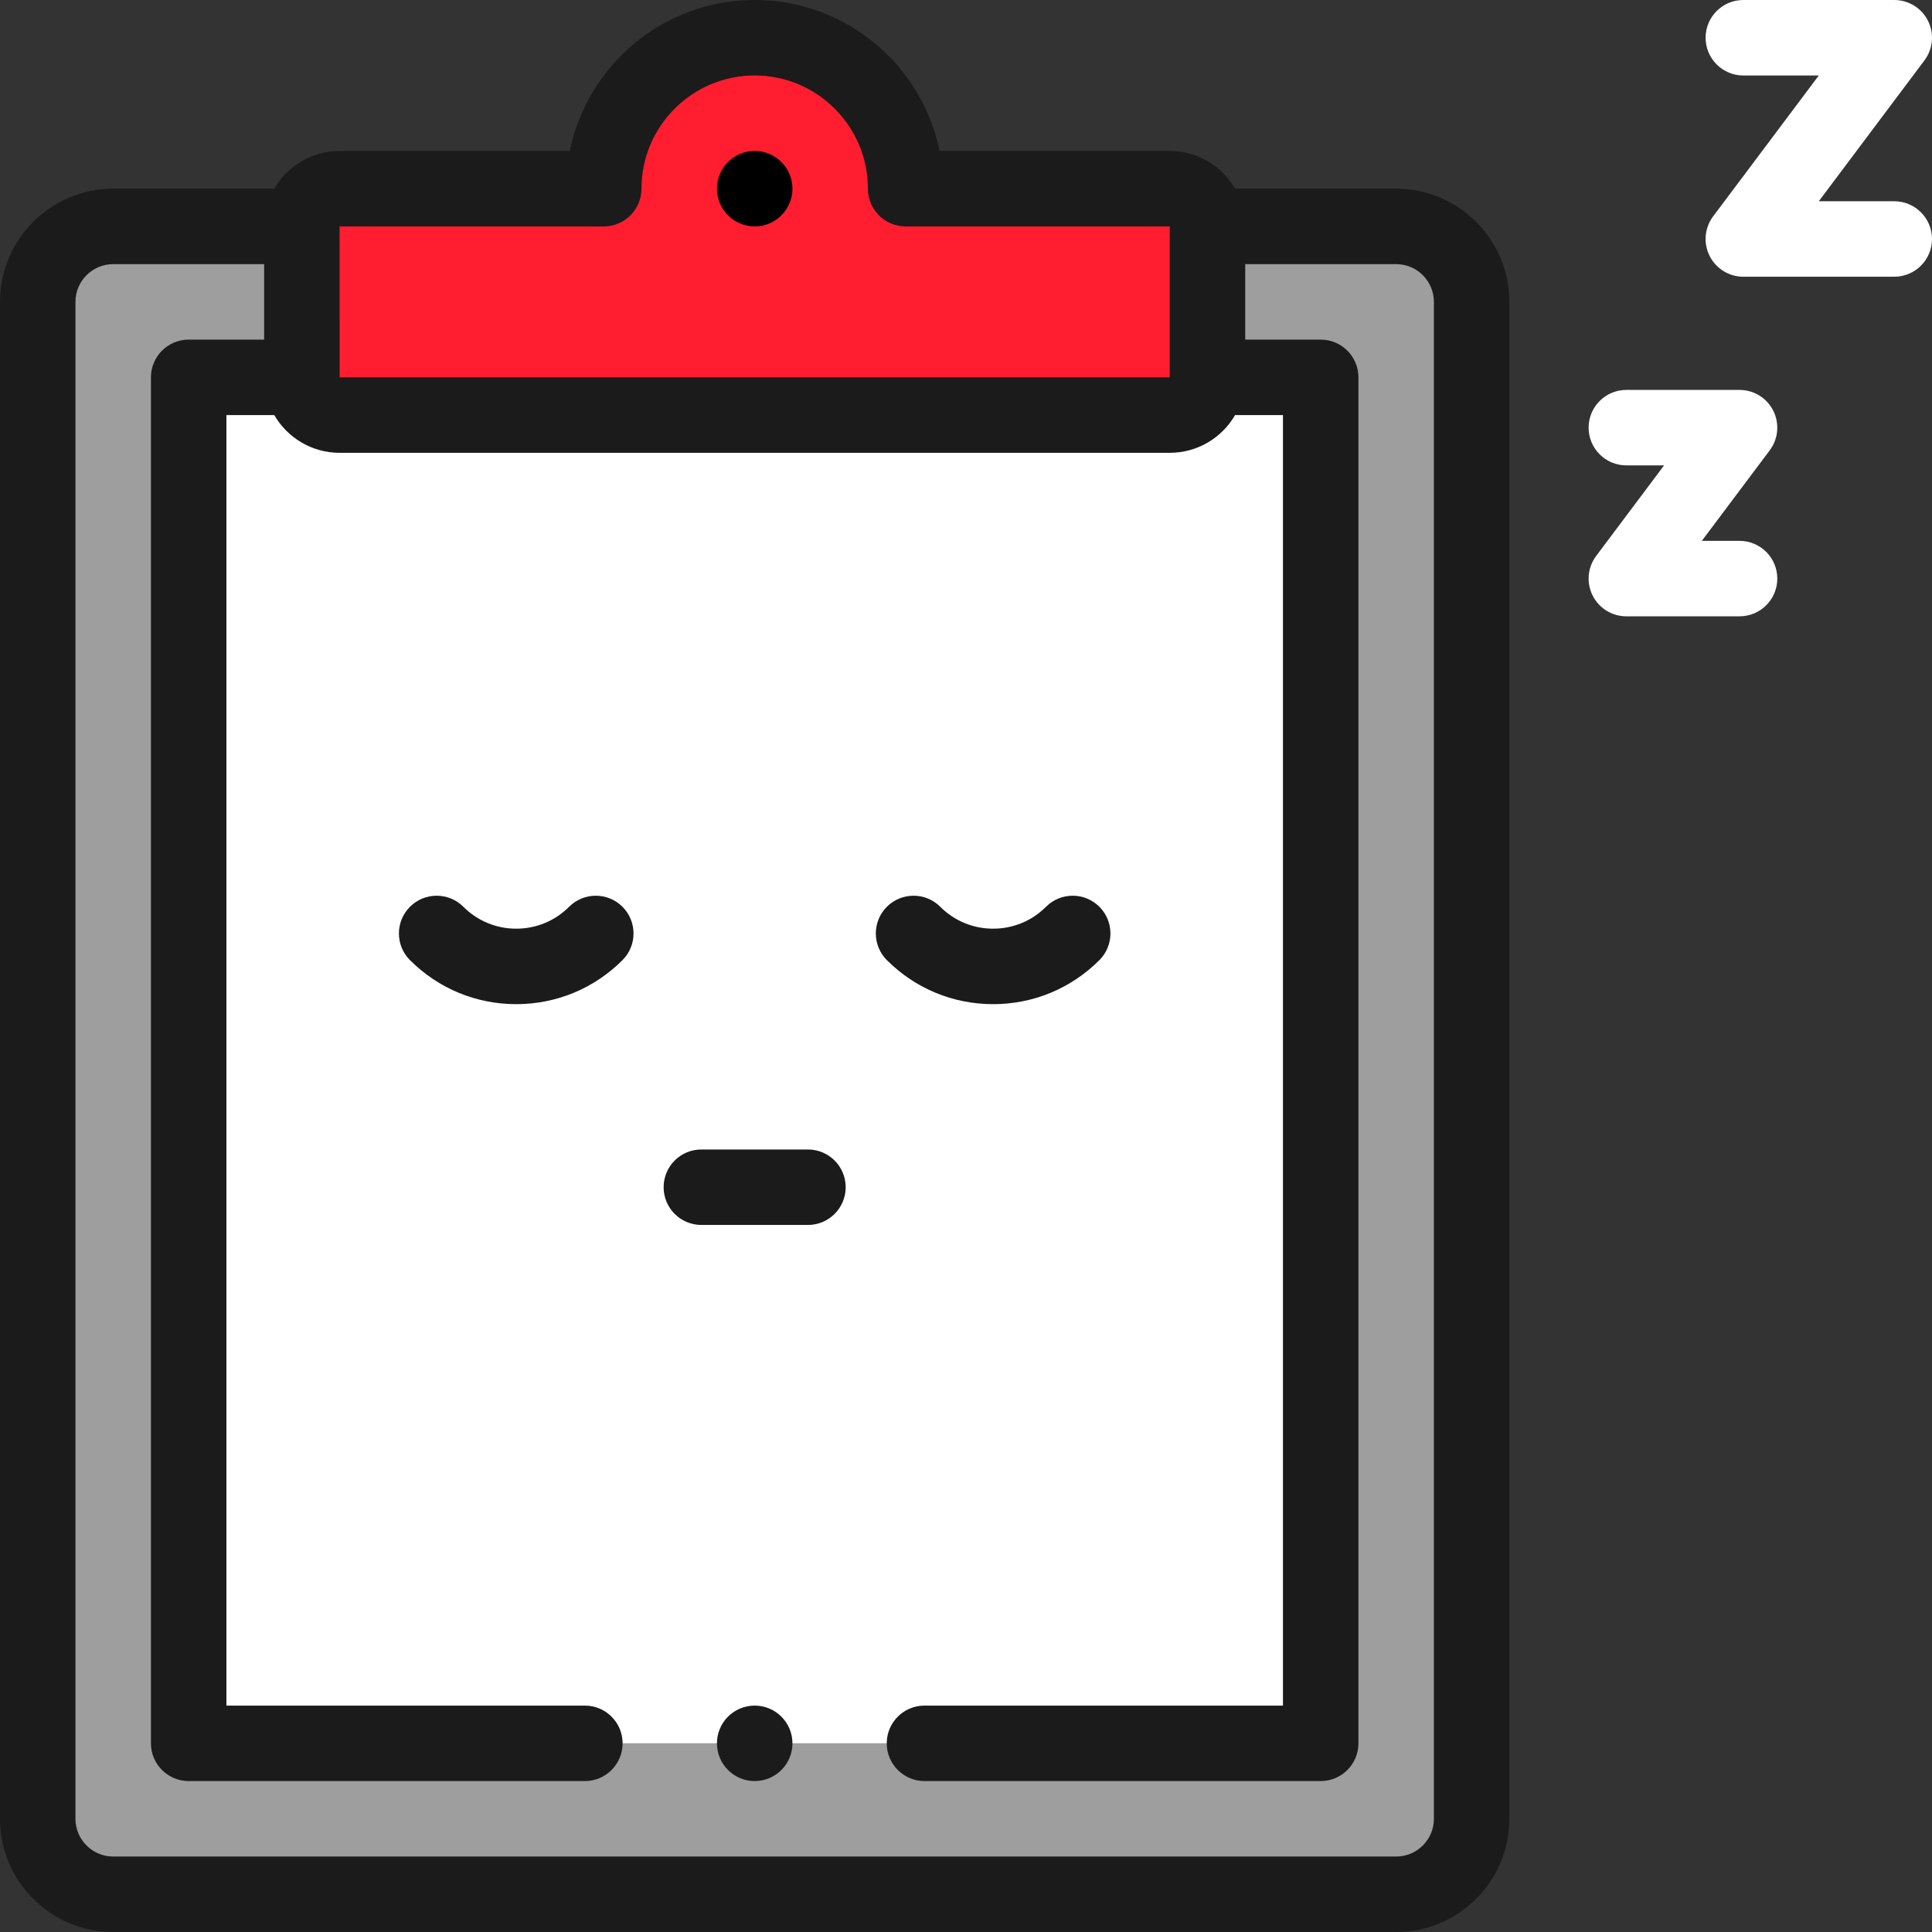 <svg preserveAspectRatio="none" viewBox="0 0 120 120" fill="none" xmlns="http://www.w3.org/2000/svg">
<rect x="0" y="0" width="120" height="120" fill="#333333" stroke="none"/>
<g id="empty-list-desktop" clip-path="url(#clip0)">
<path id="Vector" fill-rule="evenodd" clip-rule="evenodd" d="M21.094 25.782H72.656C73.945 25.782 75 24.727 75 23.438V14.063C75 12.774 73.945 11.719 72.656 11.719H56.25C56.25 6.541 52.053 2.344 46.875 2.344C41.697 2.344 37.5 6.541 37.5 11.719H21.094C19.805 11.719 18.75 12.774 18.75 14.063V23.438C18.75 24.727 19.805 25.782 21.094 25.782Z" fill="#FF1D2F"/>
<path id="Vector_2" fill-rule="evenodd" clip-rule="evenodd" d="M18.75 23.438V14.062H7.031C4.453 14.062 2.344 16.172 2.344 18.75V112.969C2.344 115.547 4.453 117.656 7.031 117.656H86.718C89.296 117.656 91.406 115.547 91.406 112.969V18.75C91.406 16.172 89.296 14.062 86.718 14.062L75 14.063V23.438H82.031V108.281H11.719V23.438H18.75Z" fill="#9E9E9E"/>
<path id="Vector_3" fill-rule="evenodd" clip-rule="evenodd" d="M21.094 25.781C19.805 25.781 18.75 24.727 18.75 23.438H11.719V108.281H82.031V23.438H75C75 24.726 73.945 25.781 72.656 25.781H21.094Z" fill="white"/>
<path id="Vector_4" d="M86.718 11.719H76.714C75.902 10.319 74.387 9.375 72.656 9.375H58.358C57.27 4.033 52.534 0 46.875 0C41.216 0 36.48 4.033 35.391 9.375H21.094C19.362 9.375 17.847 10.319 17.035 11.719H7.031C3.154 11.719 0 14.873 0 18.75V112.969C0 116.846 3.154 120 7.031 120H86.718C90.595 120 93.75 116.846 93.75 112.969V18.75C93.75 14.873 90.595 11.719 86.718 11.719ZM37.5 14.063C38.794 14.063 39.843 13.013 39.843 11.719C39.843 7.842 42.998 4.687 46.875 4.687C50.752 4.687 53.907 7.842 53.907 11.719C53.907 13.013 54.956 14.063 56.25 14.063H72.656V23.438H21.094L21.093 14.063H37.5ZM89.062 112.969C89.062 114.261 88.011 115.313 86.718 115.313H7.031C5.739 115.313 4.687 114.261 4.687 112.969V18.75C4.687 17.458 5.739 16.406 7.031 16.406H16.406V21.094H11.719C10.425 21.094 9.375 22.143 9.375 23.438V108.281C9.375 109.575 10.425 110.625 11.719 110.625H36.327C37.621 110.625 38.671 109.575 38.671 108.281C38.671 106.987 37.621 105.938 36.327 105.938H14.063V25.781H17.035C17.847 27.181 19.362 28.125 21.094 28.125H72.656C74.388 28.125 75.903 27.181 76.714 25.781H79.687V105.938H57.421C56.127 105.938 55.077 106.987 55.077 108.281C55.077 109.575 56.127 110.625 57.421 110.625H82.031C83.325 110.625 84.375 109.575 84.375 108.281C84.375 75.148 84.375 56.571 84.375 23.438C84.375 22.143 83.325 21.094 82.031 21.094H77.343V16.406H86.718C88.011 16.406 89.062 17.458 89.062 18.75V112.969Z" fill="#1B1B1B"/>
<path id="Vector_5" d="M46.876 14.063C48.17 14.063 49.22 13.013 49.22 11.719C49.22 10.425 48.17 9.375 46.876 9.375H46.874C45.58 9.375 44.531 10.425 44.531 11.719C44.531 13.013 45.581 14.063 46.876 14.063Z" fill="black"/>
<path id="Vector_6" d="M110.143 25.514C109.746 24.72 108.935 24.219 108.047 24.219H101.016C99.721 24.219 98.672 25.268 98.672 26.562C98.672 27.857 99.721 28.906 101.016 28.906H103.359L99.141 34.531C98.608 35.242 98.522 36.191 98.919 36.986C99.316 37.78 100.128 38.281 101.016 38.281H108.047C109.341 38.281 110.391 37.232 110.391 35.938C110.391 34.643 109.341 33.594 108.047 33.594H105.703L109.922 27.969C110.454 27.258 110.54 26.308 110.143 25.514Z" fill="white"/>
<path id="Vector_7" d="M117.656 12.5H112.969L119.531 3.75C120.064 3.04 120.15 2.09 119.753 1.295C119.355 0.501 118.544 0 117.656 0H108.281C106.987 0 105.938 1.05 105.938 2.344C105.938 3.638 106.987 4.688 108.281 4.688H112.969L106.406 13.437C105.874 14.148 105.788 15.098 106.185 15.892C106.582 16.686 107.393 17.188 108.281 17.188H117.656C118.95 17.188 120 16.138 120 14.844C120 13.55 118.95 12.5 117.656 12.5Z" fill="white"/>
<path id="Vector_8" d="M35.349 56.321C34.471 57.199 33.304 57.682 32.063 57.682C30.823 57.682 29.656 57.199 28.779 56.321C27.863 55.406 26.38 55.406 25.464 56.321C24.549 57.236 24.549 58.72 25.464 59.636C27.227 61.398 29.57 62.37 32.063 62.37C34.556 62.37 36.9 61.398 38.663 59.636C39.578 58.721 39.578 57.236 38.663 56.321C37.748 55.406 36.264 55.406 35.349 56.321Z" fill="#1B1B1B"/>
<path id="Vector_9" d="M61.685 62.37C64.178 62.37 66.522 61.398 68.285 59.636C69.2 58.721 69.2 57.236 68.285 56.321C67.369 55.406 65.886 55.406 64.97 56.321C64.093 57.199 62.926 57.682 61.685 57.682C60.444 57.682 59.277 57.199 58.4 56.321C57.484 55.406 56.001 55.406 55.085 56.321C54.17 57.236 54.17 58.72 55.085 59.636C56.849 61.398 59.192 62.37 61.685 62.37Z" fill="#1B1B1B"/>
<path id="Vector_10" d="M50.183 71.397H43.562C42.268 71.397 41.219 72.446 41.219 73.74C41.219 75.034 42.268 76.084 43.562 76.084H50.183C51.477 76.084 52.527 75.034 52.527 73.74C52.527 72.446 51.477 71.397 50.183 71.397Z" fill="#1B1B1B"/>
<path id="Vector_11" d="M46.876 105.938H46.874C45.58 105.938 44.531 106.987 44.531 108.281C44.531 109.575 45.581 110.625 46.876 110.625C48.17 110.625 49.22 109.575 49.22 108.281C49.22 106.987 48.17 105.938 46.876 105.938Z" fill="#1B1B1B"/>
</g>
<defs>
<clipPath id="clip0">
<rect width="120" height="120" fill="white"/>
</clipPath>
</defs>
</svg>
